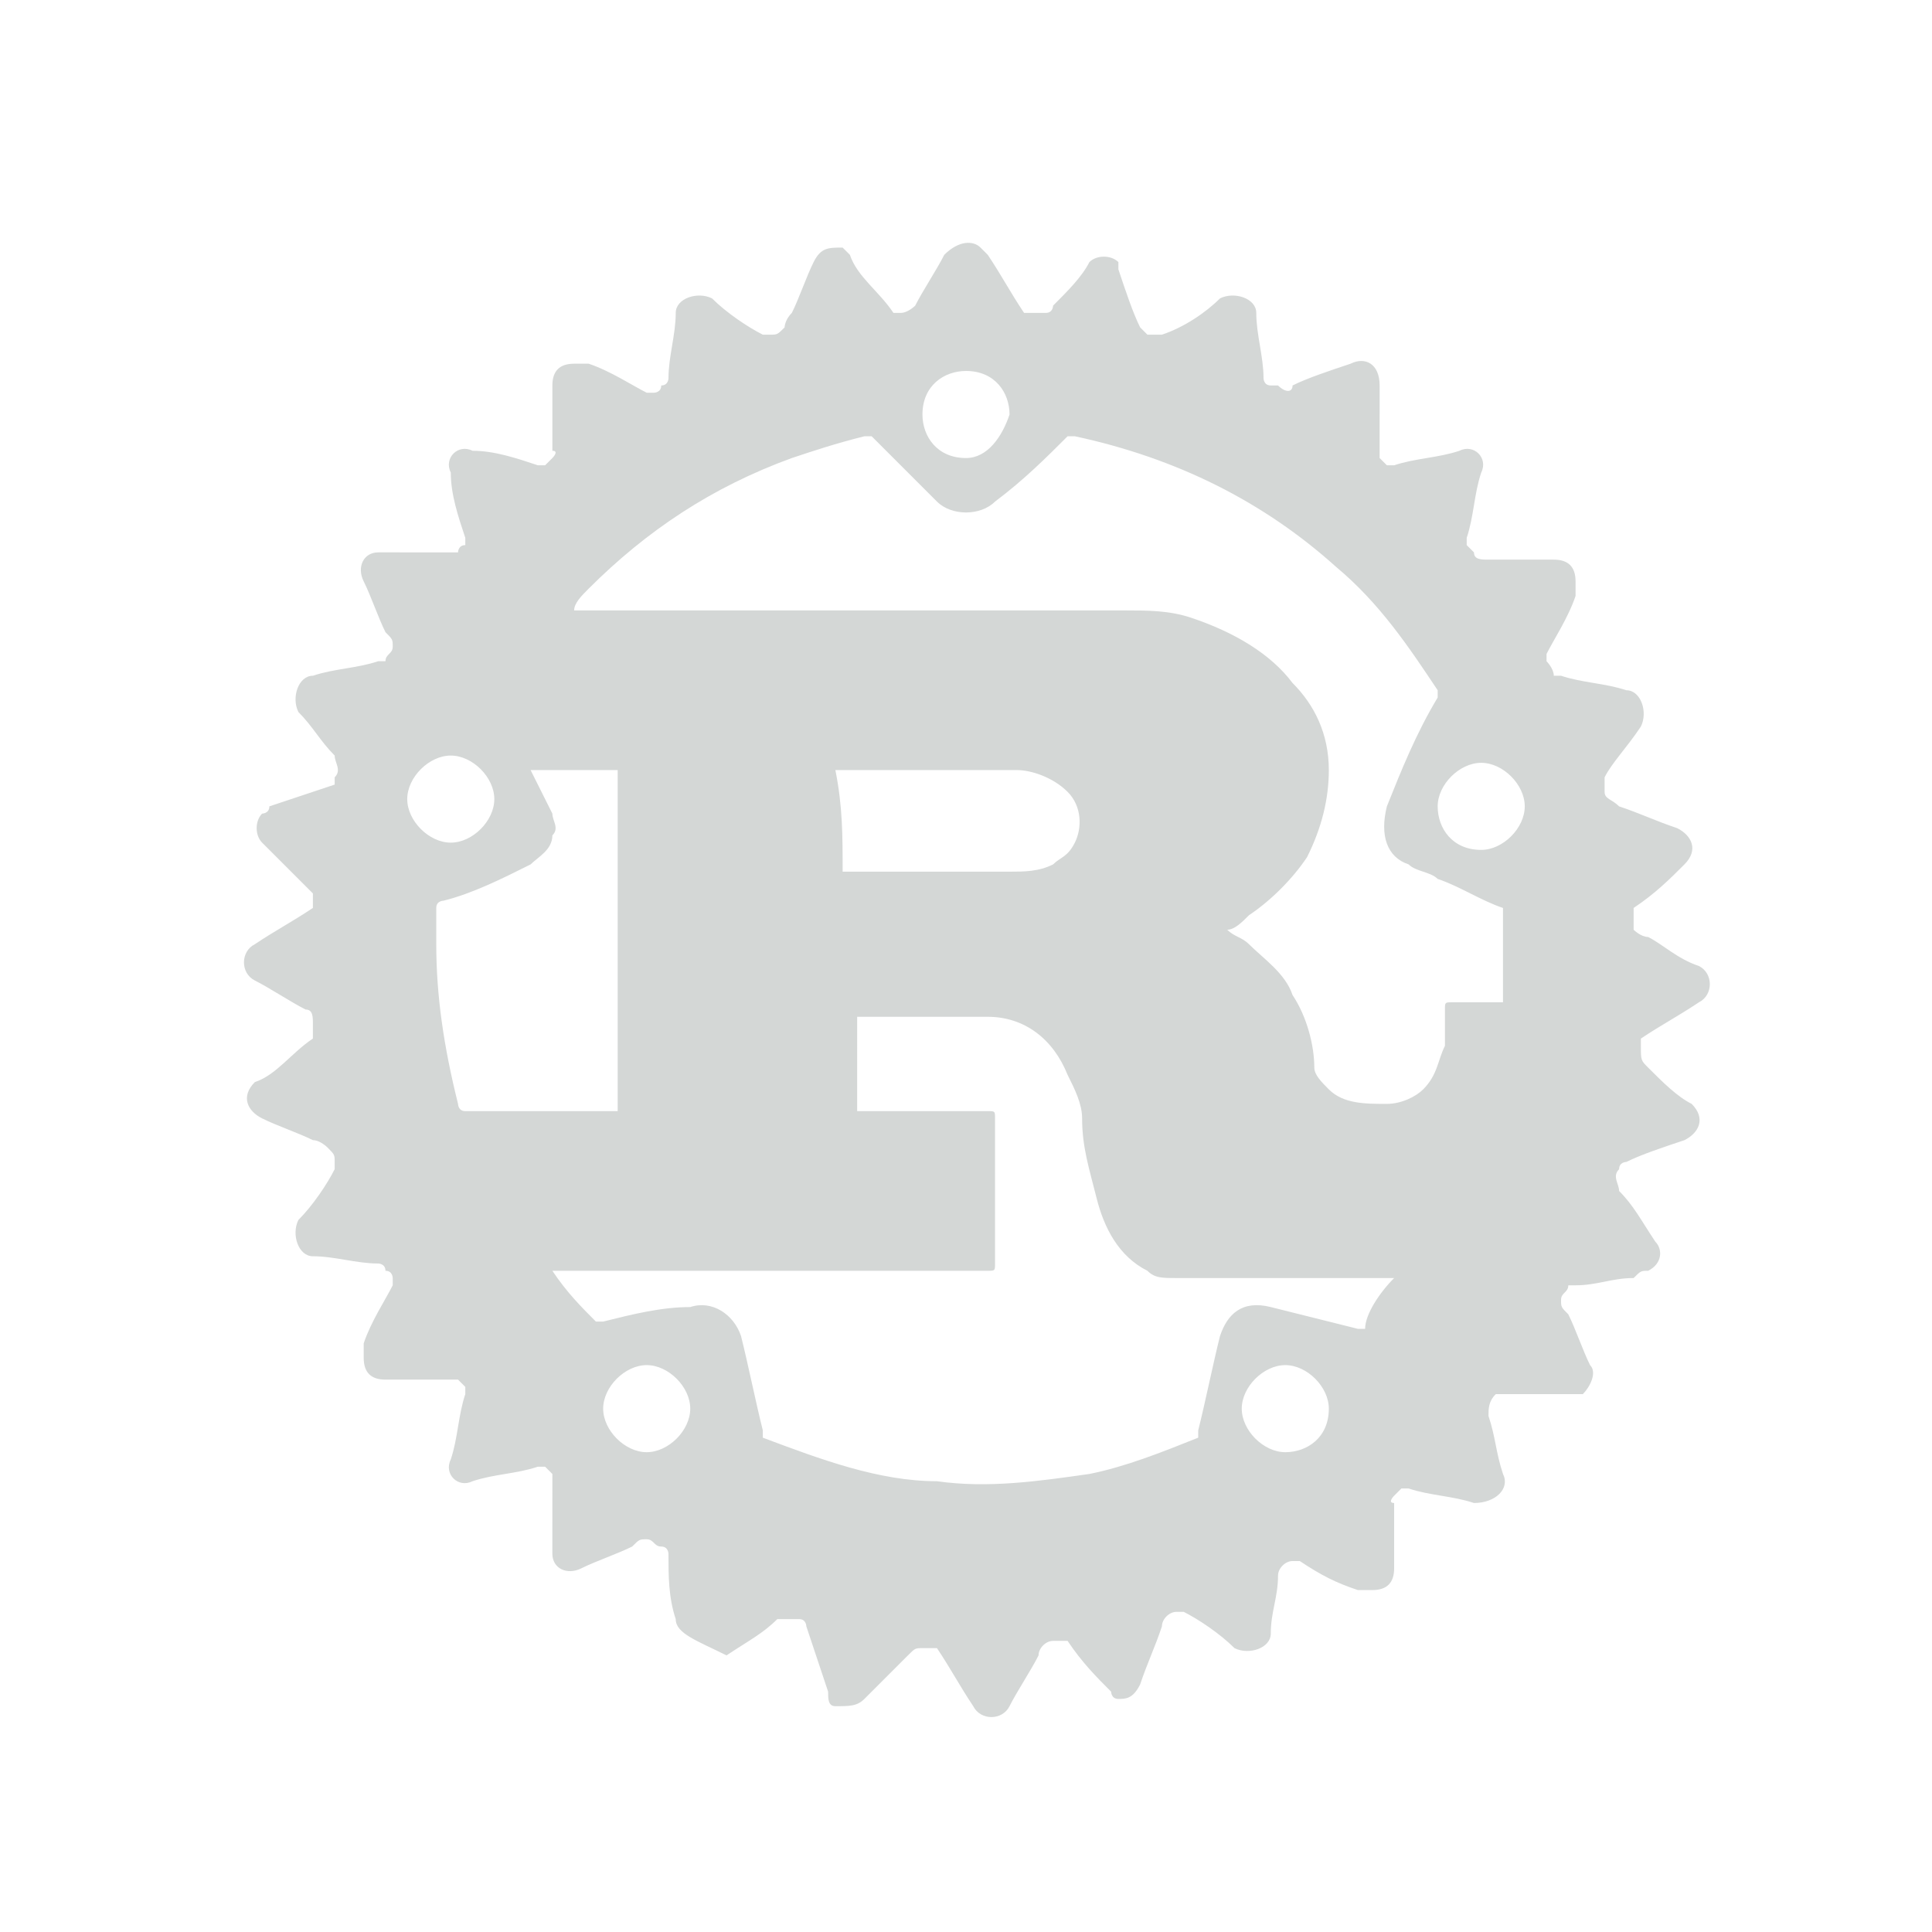 <svg viewBox="2.688 2.688 26.624 26.624" xmlns="http://www.w3.org/2000/svg"><path fill="#D4D7D6" d="M21.7 8.4V9l.1.1h.1c.3-.1.6-.1.9-.2.2-.1.4.1.3.3-.1.3-.1.6-.2.9v.1l.1.1c0 .1.1.1.2.1h.9c.2 0 .3.1.3.3v.2c-.1.3-.3.6-.4.8v.1s.1.1.1.2h.1c.3.1.6.1.9.2.2 0 .3.3.2.5-.2.3-.4.5-.5.7v.2c0 .1.1.1.2.2.3.1.5.2.8.3.2.1.3.3.1.5-.2.2-.4.4-.7.6v.3s.1.1.2.1c.2.1.4.3.7.4.2.1.2.4 0 .5-.3.2-.5.3-.8.5v.1c0 .2 0 .2.1.3.2.2.4.4.6.5.2.2.1.4-.1.5-.3.1-.6.2-.8.3 0 0-.1 0-.1.1-.1.1 0 .2 0 .3.2.2.3.4.5.7.1.1.1.3-.1.4-.1 0-.1 0-.2.1-.3 0-.5.1-.8.1h-.1c0 .1-.1.1-.1.2s0 .1.1.2c.1.2.2.5.3.7.1.1 0 .3-.1.4h-1.2c-.1.1-.1.2-.1.3.1.3.1.5.2.8.1.2-.1.4-.4.4-.3-.1-.6-.1-.9-.2H22l-.1.1s-.1.1 0 .1v.9c0 .2-.1.3-.3.3h-.2c-.3-.1-.5-.2-.8-.4h-.1c-.1 0-.2.1-.2.2 0 .3-.1.5-.1.8 0 .2-.3.3-.5.2-.2-.2-.5-.4-.7-.5h-.1c-.1 0-.2.1-.2.2-.1.3-.2.5-.3.8-.1.2-.2.2-.3.2-.1 0-.1-.1-.1-.1-.2-.2-.4-.4-.6-.7h-.2c-.1 0-.2.1-.2.2-.1.2-.3.5-.4.7-.1.2-.4.2-.5 0-.2-.3-.3-.5-.5-.8h-.2c-.1 0-.1 0-.2.1l-.6.6c-.1.1-.2.1-.4.1-.1 0-.1-.1-.1-.2l-.3-.9s0-.1-.1-.1h-.3c-.2.2-.4.3-.7.5-.4-.2-.7-.3-.7-.5-.1-.3-.1-.6-.1-.9 0 0 0-.1-.1-.1s-.1-.1-.2-.1-.1 0-.2.1c-.2.1-.5.2-.7.3-.2.1-.4 0-.4-.2V23l-.1-.1h-.1c-.3.1-.6.1-.9.2-.2.1-.4-.1-.3-.3.1-.3.1-.6.2-.9v-.1l-.1-.1H8c-.2 0-.3-.1-.3-.3v-.2c.1-.3.3-.6.4-.8v-.1s0-.1-.1-.1c0-.1-.1-.1-.1-.1-.3 0-.6-.1-.9-.1-.2 0-.3-.3-.2-.5.2-.2.4-.5.5-.7v-.1c0-.1 0-.1-.1-.2 0 0-.1-.1-.2-.1-.2-.1-.5-.2-.7-.3-.2-.1-.3-.3-.1-.5.3-.1.5-.4.8-.6v-.2c0-.1 0-.2-.1-.2-.2-.1-.5-.3-.7-.4-.2-.1-.2-.4 0-.5.3-.2.5-.3.8-.5V15l-.1-.1-.6-.6c-.1-.1-.1-.3 0-.4 0 0 .1 0 .1-.1l.9-.3v-.1c.1-.1 0-.2 0-.3-.2-.2-.3-.4-.5-.6-.1-.2 0-.5.2-.5.3-.1.6-.1.9-.2H8c0-.1.1-.1.1-.2s0-.1-.1-.2c-.1-.2-.2-.5-.3-.7-.1-.2 0-.4.2-.4H9s0-.1.1-.1v-.1c-.1-.3-.2-.6-.2-.9-.1-.2.1-.4.3-.3.3 0 .6.1.9.2h.1l.1-.1s.1-.1 0-.1V8c0-.2.1-.3.3-.3h.2c.3.1.6.3.8.4h.1s.1 0 .1-.1c.1 0 .1-.1.1-.1 0-.3.1-.6.1-.9 0-.2.3-.3.5-.2.2.2.5.4.7.5h.1c.1 0 .1 0 .2-.1 0 0 0-.1.1-.2.1-.2.2-.5.3-.7.1-.2.2-.2.4-.2l.1.1c.1.3.4.5.6.8h.1c.1 0 .2-.1.2-.1.1-.2.3-.5.4-.7.2-.2.4-.2.5-.1l.1.1c.2.3.3.5.5.8h.3c.1 0 .1-.1.1-.1.2-.2.4-.4.5-.6.1-.1.3-.1.4 0v.1c.1.3.2.6.3.8l.1.1h.2c.3-.1.6-.3.8-.5.2-.1.5 0 .5.2 0 .3.1.6.1.9 0 0 0 .1.1.1h.1c.1.1.2.1.2 0 .2-.1.5-.2.8-.3.2-.1.4 0 .4.3v.4zm-11.1 2.7h7.6c.3 0 .6 0 .9.1.6.2 1.1.5 1.4.9.3.3.5.7.5 1.2 0 .4-.1.8-.3 1.2-.2.3-.5.6-.8.8-.1.1-.2.2-.3.2.1.1.2.1.3.2.2.2.5.4.6.7.2.3.3.7.3 1 0 .1.1.2.2.3.2.2.5.2.8.2.2 0 .4-.1.5-.2.2-.2.2-.4.3-.6v-.5c0-.1 0-.1.1-.1h.7v-1.3c-.3-.1-.6-.3-.9-.4-.1-.1-.3-.1-.4-.2-.3-.1-.4-.4-.3-.8.2-.5.4-1 .7-1.5v-.1c-.4-.6-.8-1.2-1.4-1.7-1-.9-2.2-1.5-3.6-1.8h-.1c-.3.3-.6.6-1 .9-.2.2-.6.2-.8 0l-.9-.9h-.1c-.4.1-.7.2-1 .3-1.1.4-2 1-2.8 1.8-.1.1-.2.2-.2.3zm11.3 9.2h-3c-.2 0-.3 0-.4-.1-.4-.2-.6-.6-.7-1-.1-.4-.2-.7-.2-1.1 0-.2-.1-.4-.2-.6-.2-.5-.6-.8-1.1-.8h-1.8V18h1.8c.1 0 .1 0 .1.1v2c0 .1 0 .1-.1.1h-6c.2.3.4.5.6.7h.1c.4-.1.8-.2 1.2-.2.3-.1.6.1.7.4.1.4.2.9.3 1.3v.1c.8.3 1.6.6 2.4.6.7.1 1.4 0 2.1-.1.5-.1 1-.3 1.5-.5v-.1c.1-.4.2-.9.3-1.3.1-.3.3-.5.7-.4l1.2.3h.1c0-.2.2-.5.4-.7zm-11.9-7l.3.6c0 .1.1.2 0 .3 0 .2-.2.3-.3.4-.4.2-.8.4-1.2.5 0 0-.1 0-.1.1v.5c0 .7.1 1.4.3 2.2 0 0 0 .1.1.1h2.1v-4.7H10zm4.3 1.4c.1 0 .1 0 0 0h2.3c.2 0 .4 0 .6-.1.1-.1.2-.1.3-.3.1-.2.1-.5-.1-.7-.2-.2-.5-.3-.7-.3h-2.5c.1.5.1.9.1 1.4zm-6-1c0 .3.3.6.6.6s.6-.3.6-.6-.3-.6-.6-.6-.6.3-.6.6zM21 22.1c0-.3-.3-.6-.6-.6s-.6.3-.6.6.3.6.6.6.6-.2.6-.6zm-9.4-.6c-.3 0-.6.3-.6.6s.3.6.6.6.6-.3.6-.6-.3-.6-.6-.6zm5-13.1c0-.3-.2-.6-.6-.6-.3 0-.6.2-.6.6 0 .3.2.6.6.6.3 0 .5-.3.6-.6zm6.5 6c.3 0 .6-.3.6-.6s-.3-.6-.6-.6-.6.3-.6.6.2.6.6.6z"></path></svg>